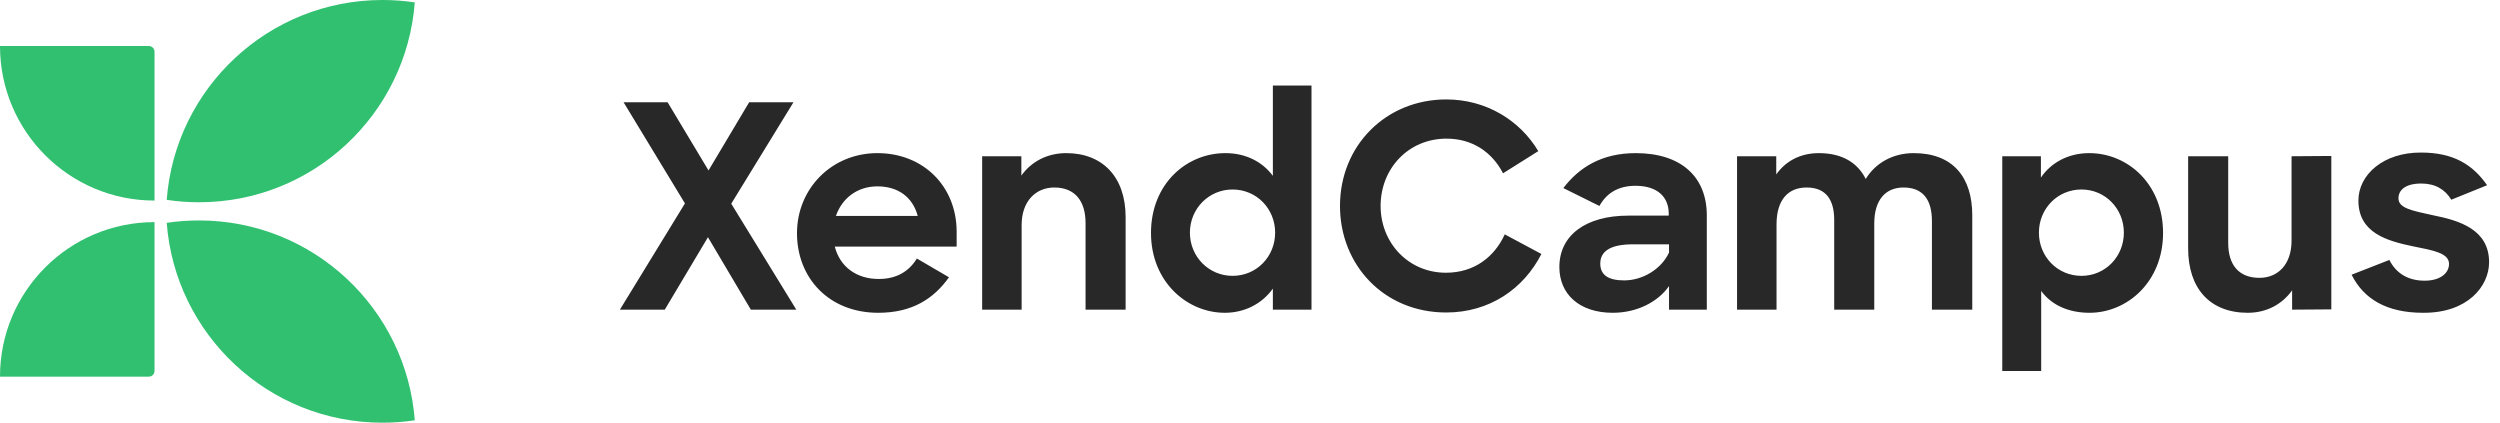 <svg width="880" height="149" viewBox="0 0 880 149" fill="none" xmlns="http://www.w3.org/2000/svg">
<path fill-rule="evenodd" clip-rule="evenodd" d="M1.7917e-09 16.203H52.392C53.497 16.203 54.392 17.099 54.392 18.203V70.595H54.614C54.54 70.596 54.466 70.596 54.392 70.596C24.352 70.596 0 46.244 0 16.204C0 16.203 1.7917e-09 16.203 1.7917e-09 16.203Z" fill="#30C070"/>
<path fill-rule="evenodd" clip-rule="evenodd" d="M146.001 0.843C143.032 40.191 110.166 71.193 70.058 71.193C66.194 71.193 62.397 70.905 58.687 70.349C61.655 31.002 94.522 0 134.629 0C138.494 0 142.291 0.288 146.001 0.843Z" fill="#30C070"/>
<path fill-rule="evenodd" clip-rule="evenodd" d="M58.686 78.439C61.654 117.786 94.521 148.788 134.628 148.788C138.493 148.788 142.29 148.5 146 147.945C143.031 108.598 110.165 77.596 70.058 77.596C66.193 77.596 62.396 77.884 58.686 78.439Z" fill="#30C070"/>
<path fill-rule="evenodd" clip-rule="evenodd" d="M0 132.578H52.392C53.497 132.578 54.392 131.683 54.392 130.578V78.186C24.352 78.186 0 102.538 0 132.578Z" fill="#30C070"/>
<path d="M264.3 109L249.2 83.5L234 109H218.2L241.1 71.6L219.5 36H235L249.4 60L263.7 36H279.3L257.4 71.7L280.3 109H264.3ZM309.14 110.1C291.74 110.1 280.54 97.8 280.54 82.1C280.54 66.4 292.74 53.9 308.84 53.9C325.04 53.9 336.74 65.6 336.74 81.6V86.8H293.84C295.64 93.8 301.34 98.2 309.34 98.2C315.74 98.2 320.04 95.4 322.74 91L334.04 97.6C328.64 105.2 321.04 110.1 309.14 110.1ZM308.84 65.6C301.84 65.6 296.44 69.7 294.24 76H323.04C321.24 69.3 316.04 65.6 308.84 65.6ZM345.716 109V55H359.516V61.8C363.016 56.9 368.616 53.9 375.316 53.9C388.116 53.9 396.216 62.3 396.216 76.4V109H382.116V78.5C382.116 70.8 378.416 66 371.116 66C364.616 66 359.616 70.8 359.616 79.2V109H345.716ZM431.149 110.1C417.849 110.1 405.149 99.2 405.149 82C405.149 64.8 417.549 53.9 431.349 53.9C438.449 53.9 444.349 56.9 448.049 61.9V30.1H461.649V109H448.049V101.6C444.249 106.9 438.149 110.1 431.149 110.1ZM433.849 97.1C442.349 97.1 448.849 90.3 448.849 81.9C448.849 73.5 442.349 66.7 433.849 66.7C425.549 66.7 418.849 73.4 418.849 81.9C418.849 90.4 425.549 97.1 433.849 97.1ZM509.074 110C487.074 110 471.674 93.2 471.674 72.5C471.674 51.2 487.874 35 509.074 35C523.074 35 534.974 42.3 541.474 53.2L529.074 61C525.174 53.5 518.274 48.8 509.174 48.8C495.774 48.8 485.974 59.3 485.974 72.5C485.974 85.4 495.674 96 508.974 96C518.974 96 526.074 90.4 529.674 82.5L542.574 89.4C536.374 101.6 524.374 110 509.074 110ZM567.695 110.1C555.895 110.1 548.895 103.5 548.895 94C548.895 82.8 558.195 75.9 573.195 75.9H587.395V75.2C587.395 69.4 583.495 65.4 575.695 65.4C569.595 65.4 565.495 68 562.995 72.5L550.295 66.2C555.795 59 563.695 53.9 575.795 53.9C591.695 53.9 600.795 62.2 600.795 75.8V109H587.495V100.7C583.595 106.3 576.195 110.1 567.695 110.1ZM571.695 98.7C578.295 98.7 584.795 94.7 587.495 88.9V86H574.795C566.595 86 563.295 88.6 563.295 92.8C563.295 96.7 565.995 98.7 571.695 98.7ZM611.439 109V55H625.239V61.4C628.539 56.7 633.739 53.9 640.239 53.9C648.339 53.9 653.839 57.2 656.739 63C660.139 57.4 666.239 53.9 673.639 53.9C687.339 53.9 694.239 62.3 694.239 75.8V109H680.039V77.8C680.039 70.5 677.039 66 670.039 66C663.839 66 659.739 70.2 659.739 78.7V109H645.639V77.4C645.639 70.2 642.639 66 635.939 66C629.439 66 625.339 70.3 625.339 79V109H611.439ZM735.498 110.1C728.198 110.1 722.098 107.4 718.498 102.4V130.6H704.798V55H718.398V62.5C721.998 57.2 728.098 53.9 735.398 53.9C748.998 53.9 761.398 64.8 761.398 82C761.398 99.2 748.798 110.1 735.498 110.1ZM732.698 97.1C740.998 97.1 747.598 90.4 747.598 81.9C747.598 73.4 740.998 66.7 732.698 66.7C724.198 66.7 717.698 73.5 717.698 81.9C717.698 90.3 724.198 97.1 732.698 97.1ZM791.226 110.1C777.926 110.1 770.226 101.6 770.226 87.4V55H784.326V85.5C784.326 93.1 787.926 97.8 795.326 97.8C801.826 97.8 806.626 93.1 806.626 84.7V55L820.626 54.9V108.9L806.826 109V102.2C803.326 107.1 797.826 110.1 791.226 110.1ZM852.959 110.1C840.159 110.1 832.059 105.3 827.759 96.7L841.059 91.5C843.459 96.3 847.759 98.8 853.459 98.8C859.059 98.8 862.059 96.1 862.059 92.9C862.059 89 856.259 88.1 849.359 86.7C840.259 84.8 830.159 82 830.159 70.6C830.159 61.5 838.959 53.6 852.259 53.7C863.659 53.7 870.459 58 875.459 65.2L862.859 70.3C860.659 66.7 857.259 64.6 852.259 64.6C846.859 64.6 844.259 66.8 844.259 69.8C844.259 73.2 848.659 74.1 856.559 75.8C865.559 77.6 876.159 80.7 876.159 92.3C876.159 100.7 868.659 110.2 852.959 110.1Z" fill="#282828"/>
</svg>
